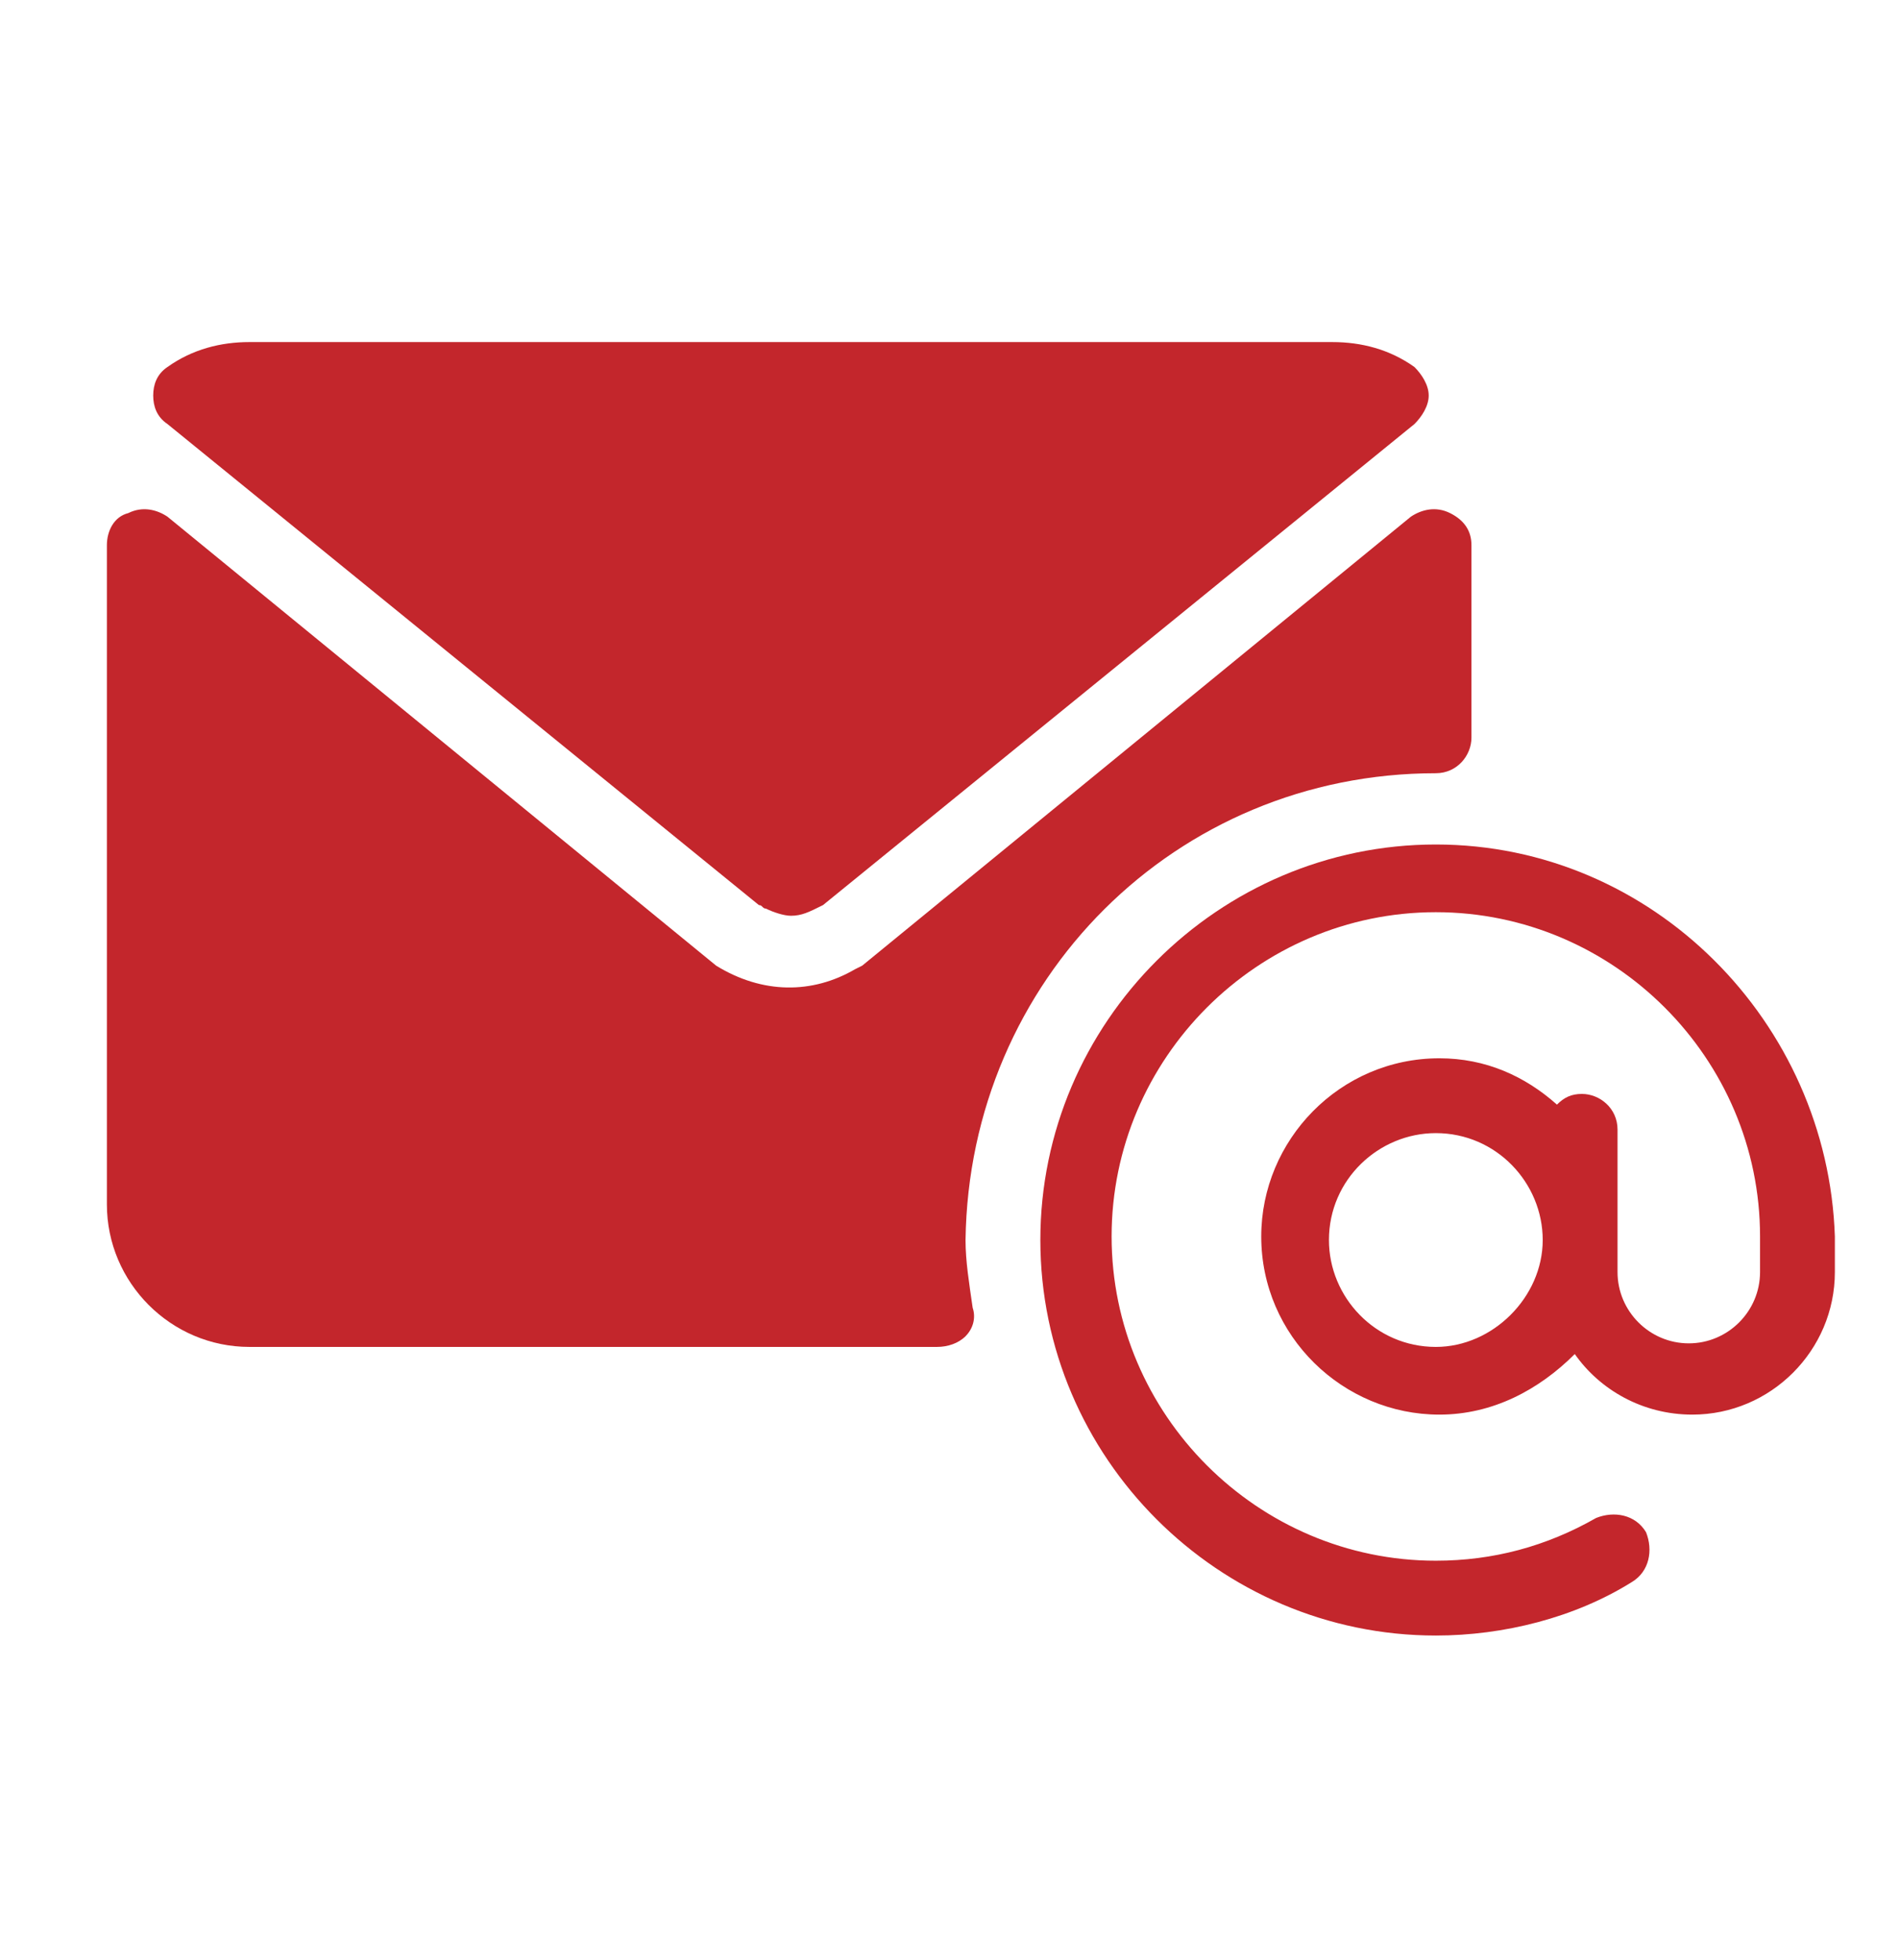 <?xml version="1.0" encoding="utf-8"?>
<!-- Generator: Adobe Illustrator 19.0.0, SVG Export Plug-In . SVG Version: 6.00 Build 0)  -->
<svg version="1.1" id="Layer_1" xmlns="http://www.w3.org/2000/svg" xmlns:xlink="http://www.w3.org/1999/xlink" x="0px" y="0px"
	 viewBox="0 0 53.3 55" style="enable-background:new 0 0 53.3 55;" xml:space="preserve">
<style type="text/css">
	.st0{fill:#30B14A;}
	.st1{fill:#C3262C;}
</style>
<path id="XMLID_6607_" class="st0" d="M107.6-9.2h-1.4c-0.8,0-1.5-0.7-1.5-1.5v-1.4c0-0.8,0.7-1.5,1.5-1.5h1.4
	c0.8,0,1.5,0.7,1.5,1.5v1.4C109.1-9.8,108.4-9.2,107.6-9.2z"/>
<g id="XMLID_11696_">
	<path id="XMLID_11699_" class="st1" d="M40.3,23.7c-6.1,0-11.1,5-11.1,11.1s5,11.1,11.1,11.1c1.9,0,3.9-0.5,5.5-1.5
		c0.5-0.3,0.6-0.9,0.4-1.4c-0.3-0.5-0.9-0.6-1.4-0.4c-1.4,0.8-2.9,1.2-4.5,1.2c-5,0-9.1-4.1-9.1-9.1c0-5,4.1-9.1,9.1-9.1
		c5,0,9.1,4.1,9.1,9.1v1c0,1.1-0.9,2-2,2c-1.1,0-2-0.9-2-2v-4c0-0.6-0.5-1-1-1c-0.3,0-0.5,0.1-0.7,0.3c-0.9-0.8-2-1.3-3.3-1.3
		c-2.8,0-5,2.3-5,5c0,2.8,2.3,5,5,5c1.5,0,2.8-0.7,3.8-1.7c0.7,1,1.9,1.7,3.3,1.7c2.2,0,4-1.8,4-4v-1C51.3,28.7,46.4,23.7,40.3,23.7
		z M40.3,37.8c-1.7,0-3-1.4-3-3c0-1.7,1.4-3,3-3c1.7,0,3,1.4,3,3C43.3,36.4,41.9,37.8,40.3,37.8z"/>
	<path id="XMLID_11698_" class="st1" d="M21.3,25.4c0.1,0,0.1,0.1,0.2,0.1c0.2,0.1,0.5,0.2,0.7,0.2c0.3,0,0.5-0.1,0.9-0.3l16.6-13.5
		c0.2-0.2,0.4-0.5,0.4-0.8c0-0.3-0.2-0.6-0.4-0.8c-0.7-0.5-1.5-0.7-2.3-0.7H7c-0.8,0-1.6,0.2-2.3,0.7c-0.3,0.2-0.4,0.5-0.4,0.8
		c0,0.3,0.1,0.6,0.4,0.8L21.3,25.4z"/>
	<path id="XMLID_11697_" class="st1" d="M40.3,21.7c0.6,0,1-0.5,1-1v-5.4c0-0.4-0.2-0.7-0.6-0.9c-0.4-0.2-0.8-0.1-1.1,0.1L24.2,27.1
		L24,27.2c-1.2,0.7-2.6,0.7-3.9-0.1L4.7,14.5c-0.3-0.2-0.7-0.3-1.1-0.1C3.2,14.5,3,14.9,3,15.3v18.5c0,2.2,1.8,4,4,4h19.3
		c0.3,0,0.6-0.1,0.8-0.3c0.2-0.2,0.3-0.5,0.2-0.8c-0.1-0.7-0.2-1.3-0.2-1.9C27.2,27.5,33,21.7,40.3,21.7z"/>
</g>
</svg>
